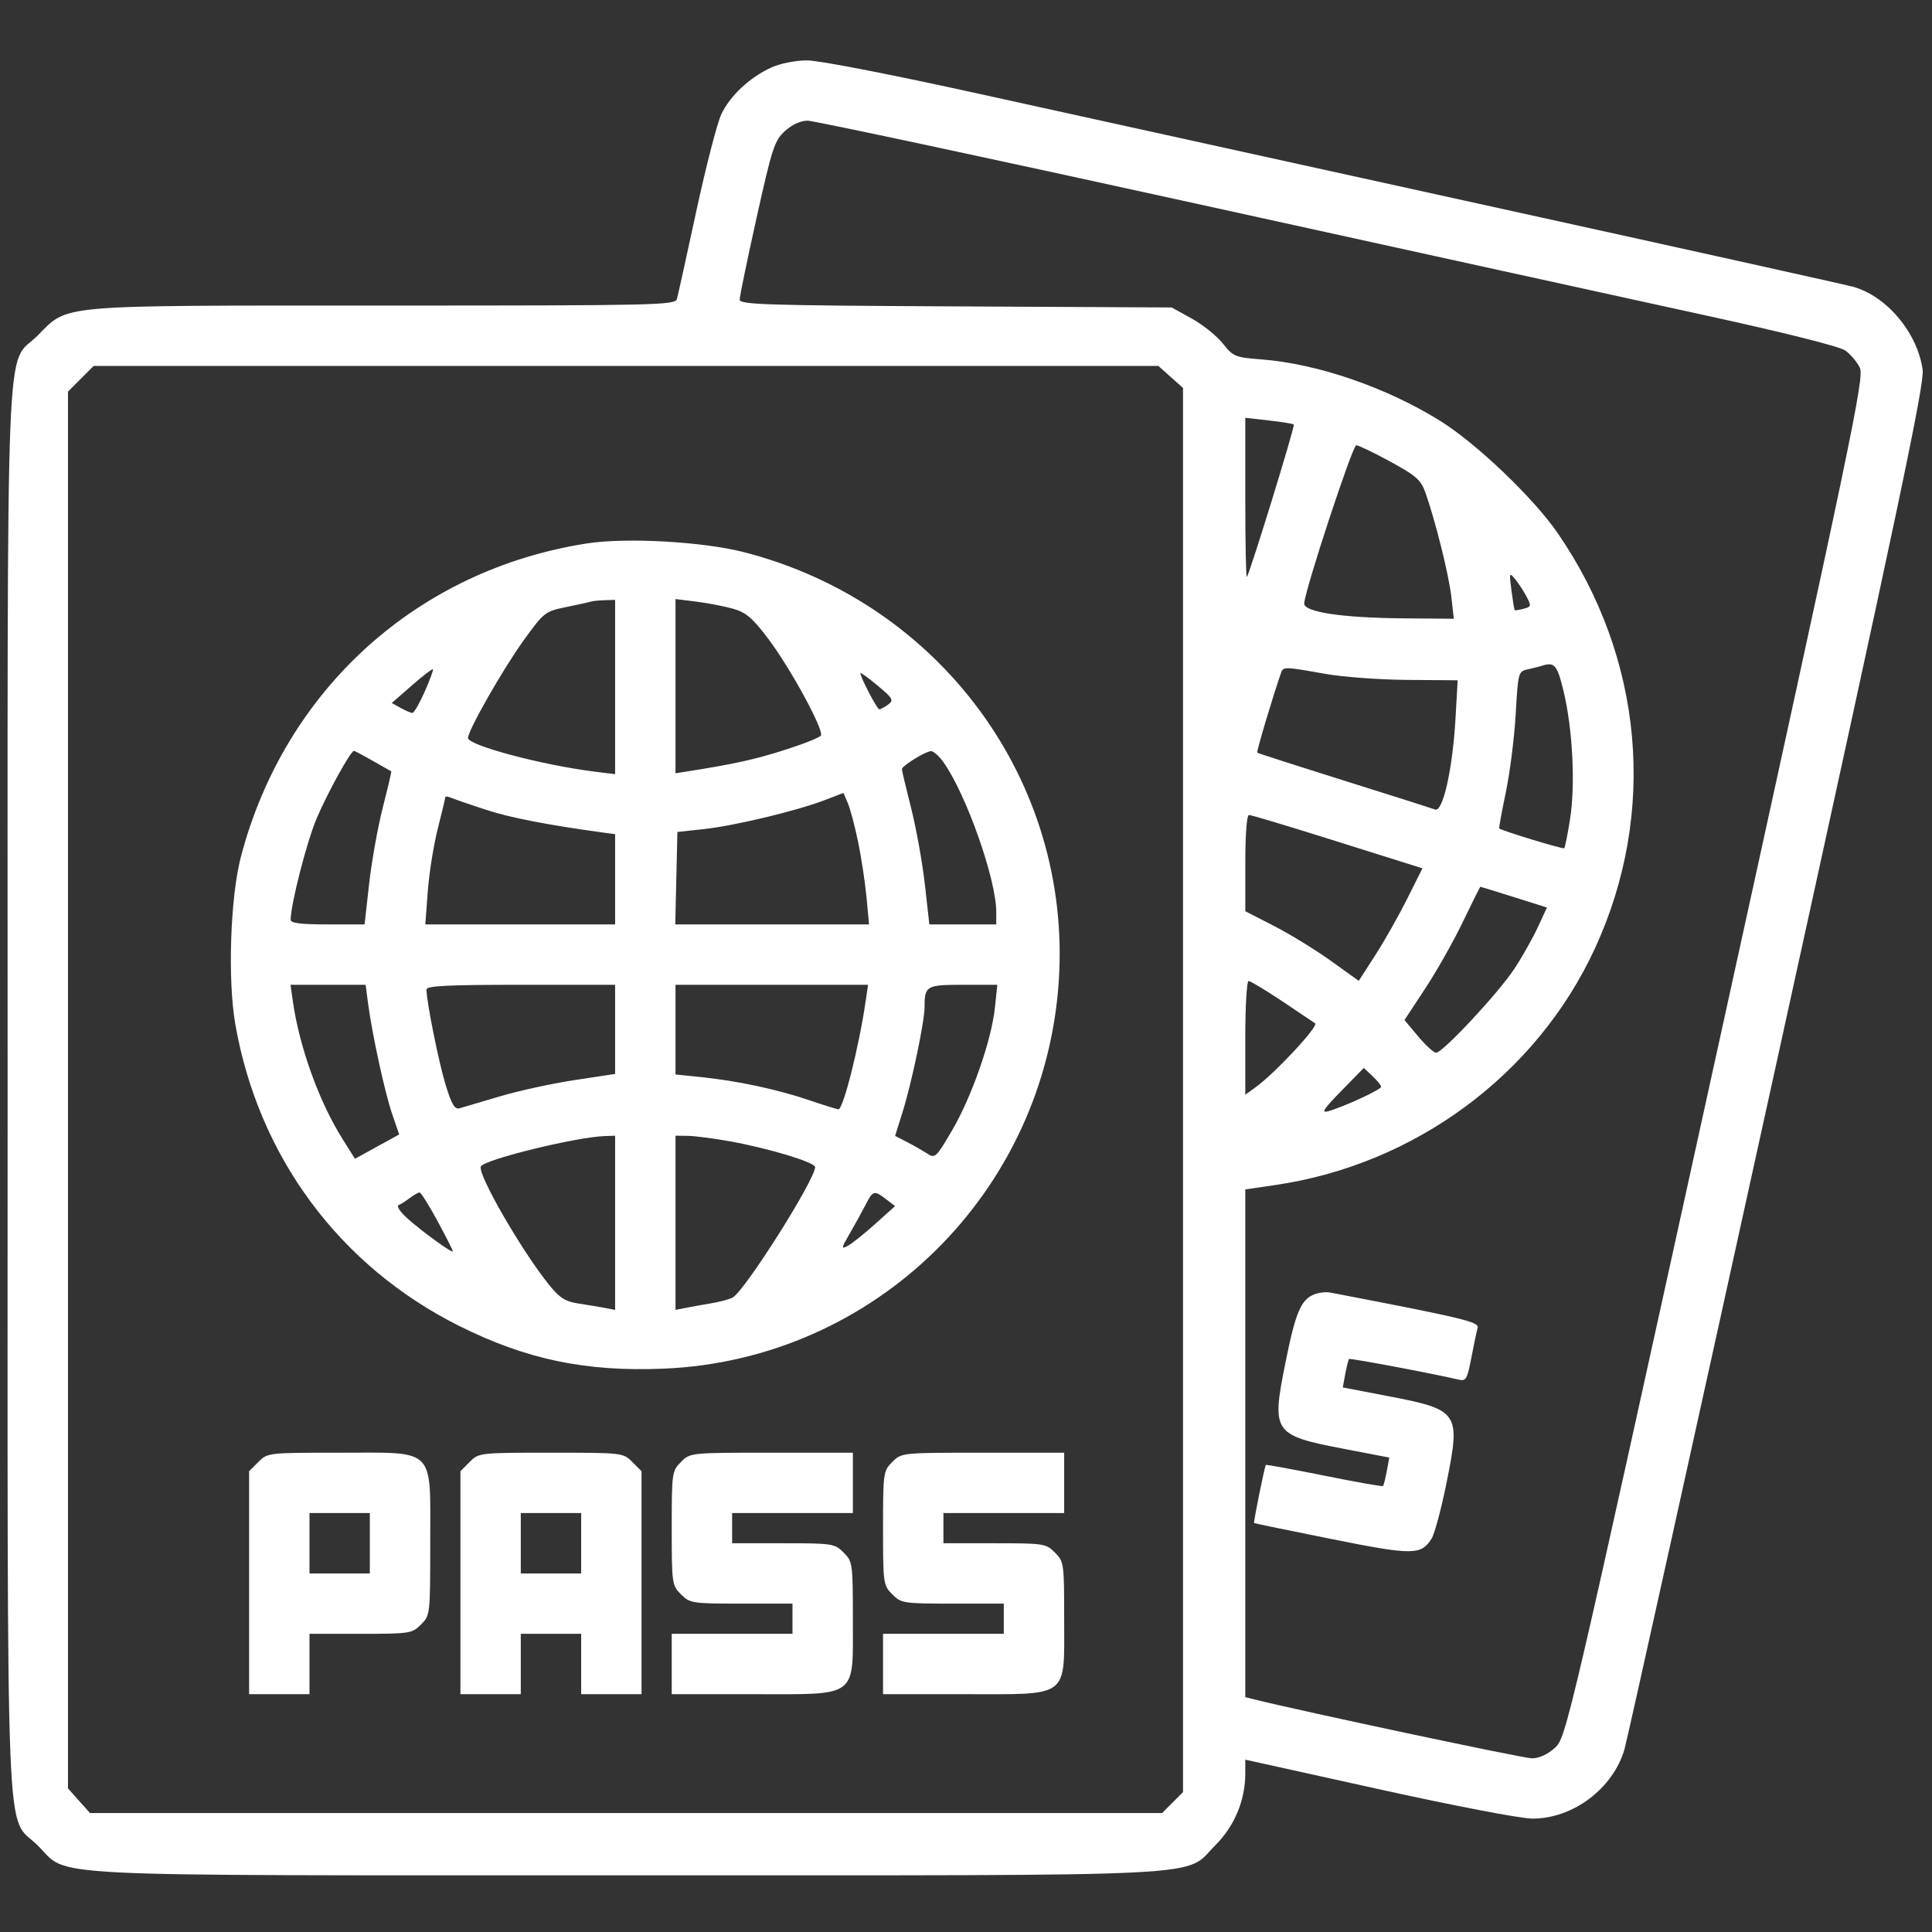 <?xml version="1.0" encoding="UTF-8"?>
<svg xmlns="http://www.w3.org/2000/svg" width="70" height="70" viewBox="0 0 70 70" fill="none">
  <rect x="0" y="0" width="70" height="70" fill="#333333" stroke="none"/>
  <path fill-rule="evenodd" clip-rule="evenodd" d="M27.952 2.443C27.169 2.799 26.454 3.466 26.135 4.139C25.985 4.455 25.577 6.037 25.228 7.653C24.88 9.27 24.564 10.7 24.526 10.832C24.46 11.057 23.836 11.071 13.894 11.071C1.905 11.071 2.502 11.019 1.363 12.158C0.177 13.344 0.276 10.867 0.276 39.509C0.276 68.176 0.175 65.671 1.375 66.872C2.53 68.026 0.943 67.946 22.697 67.946C44.475 67.946 42.863 68.028 44.032 66.859C44.73 66.161 45.119 65.228 45.119 64.254V63.756L49.939 64.821C52.659 65.423 55.089 65.889 55.517 65.891C56.99 65.9 58.455 64.794 58.86 63.37C58.968 62.992 61.461 51.733 64.401 38.351C68.805 18.306 69.731 13.91 69.661 13.398C69.476 12.054 68.349 10.716 67.125 10.386C66.827 10.306 60.846 8.979 53.835 7.438C46.823 5.897 38.585 4.085 35.528 3.411C32.287 2.696 29.664 2.186 29.239 2.188C28.826 2.189 28.266 2.3 27.952 2.443ZM43.375 7.386C50.914 9.043 59.205 10.862 61.799 11.428C64.646 12.049 66.651 12.553 66.858 12.699C67.046 12.833 67.283 13.112 67.385 13.32C67.555 13.667 67.121 15.746 62.16 38.327C56.793 62.758 56.746 62.959 56.333 63.332C56.073 63.566 55.761 63.708 55.506 63.708C55.193 63.708 47.15 62 45.429 61.568L45.119 61.491V52.293V43.095L46.204 42.936C51.27 42.196 55.673 38.939 57.783 34.372C60.056 29.453 59.552 23.833 56.432 19.308C55.551 18.031 53.499 16.071 52.182 15.25C50.236 14.037 47.732 13.177 45.696 13.021C44.75 12.949 44.68 12.92 44.305 12.445C44.087 12.171 43.581 11.764 43.181 11.543L42.453 11.14L34.626 11.101C27.77 11.067 26.799 11.037 26.799 10.857C26.799 10.744 27.075 9.408 27.413 7.888C27.976 5.353 28.061 5.093 28.44 4.748C28.697 4.515 29.009 4.372 29.261 4.372C29.484 4.372 35.835 5.728 43.375 7.386ZM42.417 13.658L42.863 14.057V39.494V64.932L42.484 65.311L42.105 65.69H22.683H3.261L2.862 65.244L2.463 64.797V39.493V14.188L2.928 13.724L3.393 13.259H22.681H41.97L42.417 13.658ZM46.877 15.381C46.929 15.433 45.274 20.802 45.175 20.904C45.144 20.935 45.119 19.65 45.119 18.049V15.137L45.973 15.234C46.442 15.287 46.849 15.353 46.877 15.381ZM50.373 16.725C51.312 17.237 51.483 17.388 51.647 17.851C52.01 18.882 52.494 20.826 52.584 21.618L52.674 22.419L50.845 22.404C48.623 22.386 47.231 22.175 47.254 21.86C47.29 21.34 49.006 16.13 49.14 16.132C49.222 16.133 49.777 16.4 50.373 16.725ZM21.262 19.69C15.117 20.647 10.323 24.986 8.731 31.032C8.344 32.502 8.243 35.5 8.527 37.116C9.368 41.916 12.307 45.875 16.637 48.041C19.066 49.255 21.223 49.707 24.044 49.589C31.701 49.271 37.876 43.199 38.364 35.509C38.82 28.303 34.059 21.832 26.959 20.007C25.466 19.623 22.683 19.468 21.262 19.69ZM55.311 21.618C55.487 21.952 55.48 21.985 55.204 22.057C55.04 22.1 54.894 22.122 54.879 22.106C54.864 22.09 54.812 21.77 54.763 21.393C54.678 20.746 54.685 20.724 54.897 20.983C55.02 21.134 55.206 21.419 55.311 21.618ZM22.287 24.893V28.05L21.57 27.961C19.664 27.726 16.953 27.007 16.957 26.738C16.962 26.453 18.211 24.261 18.966 23.211C19.704 22.187 19.747 22.153 20.494 21.999C20.916 21.913 21.323 21.823 21.399 21.799C21.474 21.776 21.704 21.752 21.911 21.746L22.287 21.735V24.893ZM26.567 22.058C27.035 22.193 27.269 22.393 27.838 23.148C28.647 24.222 29.862 26.457 29.742 26.651C29.697 26.724 29.093 26.963 28.4 27.182C27.307 27.528 26.581 27.686 24.851 27.958L24.475 28.017V24.861V21.704L25.234 21.799C25.651 21.851 26.251 21.968 26.567 22.058ZM56.653 25.051C56.979 26.408 57.082 28.421 56.889 29.659C56.801 30.22 56.705 30.703 56.675 30.733C56.633 30.775 54.441 30.108 54.319 30.016C54.303 30.004 54.411 29.412 54.56 28.701C54.708 27.991 54.869 26.716 54.917 25.868C55.004 24.35 55.01 24.326 55.36 24.25C55.555 24.207 55.776 24.152 55.852 24.127C56.322 23.97 56.42 24.083 56.653 25.051ZM15.386 25.064C15.198 25.489 14.998 25.835 14.94 25.832C14.883 25.829 14.692 25.747 14.515 25.649L14.194 25.471L14.918 24.838C15.316 24.49 15.661 24.224 15.685 24.248C15.709 24.271 15.575 24.639 15.386 25.064ZM47.99 24.411C48.63 24.526 49.976 24.627 50.983 24.634L52.814 24.648L52.736 26.029C52.632 27.866 52.278 29.44 51.994 29.331C51.879 29.287 50.393 28.814 48.692 28.281C46.99 27.747 45.578 27.293 45.553 27.27C45.518 27.238 46.108 25.259 46.418 24.367C46.493 24.153 46.571 24.155 47.99 24.411ZM32.178 25.528C32.048 25.623 31.904 25.7 31.859 25.7C31.78 25.7 31.174 24.542 31.174 24.391C31.174 24.352 31.453 24.552 31.794 24.837C32.355 25.306 32.391 25.372 32.178 25.528ZM13.513 27.57C13.865 27.771 14.163 27.941 14.177 27.947C14.19 27.953 14.052 28.542 13.87 29.256C13.688 29.97 13.465 31.215 13.374 32.023L13.209 33.493H11.869C10.888 33.493 10.53 33.447 10.531 33.322C10.537 32.754 11.109 30.52 11.465 29.672C11.849 28.759 12.705 27.204 12.824 27.204C12.851 27.204 13.161 27.369 13.513 27.57ZM34.181 27.612C35.008 28.775 36.096 31.857 36.096 33.041V33.493H34.884H33.672L33.51 32.046C33.42 31.25 33.196 30.006 33.012 29.281C32.828 28.555 32.678 27.92 32.678 27.869C32.678 27.751 33.514 27.23 33.728 27.215C33.817 27.209 34.021 27.388 34.181 27.612ZM31.091 30.505C31.209 31.075 31.346 31.98 31.396 32.517L31.487 33.493H27.977H24.466L24.505 31.818L24.543 30.143L25.5 30.04C26.605 29.921 28.88 29.376 29.875 28.992L30.559 28.729L30.718 29.099C30.806 29.303 30.974 29.936 31.091 30.505ZM17.633 29.348C18.501 29.63 19.854 29.892 21.843 30.164L22.287 30.224V31.859V33.493H18.849H15.41L15.499 32.297C15.548 31.639 15.711 30.616 15.862 30.024C16.012 29.431 16.135 28.917 16.135 28.881C16.135 28.845 16.242 28.86 16.374 28.916C16.506 28.971 17.072 29.165 17.633 29.348ZM48.023 30.356C49.471 30.811 50.855 31.246 51.097 31.322L51.538 31.461L50.978 32.58C50.669 33.195 50.15 34.112 49.823 34.618L49.23 35.538L48.215 34.81C47.657 34.41 46.733 33.842 46.16 33.549L45.12 33.015L45.12 31.271C45.12 30.217 45.172 29.528 45.254 29.528C45.328 29.528 46.574 29.901 48.023 30.356ZM54.857 32.506L56.049 32.881L55.715 33.602C55.531 33.999 55.149 34.675 54.865 35.105C54.283 35.987 52.274 38.142 52.034 38.142C51.947 38.142 51.654 37.875 51.382 37.55L50.887 36.958L51.644 35.807C52.061 35.173 52.674 34.086 53.007 33.391C53.341 32.695 53.625 32.127 53.639 32.129C53.653 32.13 54.201 32.3 54.857 32.506ZM46.435 36.261C47.027 36.656 47.573 37.023 47.649 37.077C47.787 37.177 46.206 38.876 45.495 39.392L45.119 39.664V37.604C45.119 36.471 45.173 35.544 45.239 35.544C45.304 35.544 45.842 35.867 46.435 36.261ZM13.332 36.33C13.476 37.441 13.945 39.595 14.21 40.366L14.464 41.103L13.662 41.544L12.86 41.985L12.405 41.259C11.555 39.905 10.844 37.928 10.608 36.262L10.526 35.681H11.887H13.247L13.332 36.33ZM22.287 37.296V38.911L20.817 39.134C20.009 39.256 18.794 39.521 18.117 39.722C17.441 39.922 16.784 40.117 16.657 40.153C16.476 40.205 16.369 40.03 16.149 39.318C15.9 38.51 15.453 36.289 15.452 35.852C15.451 35.719 16.226 35.681 18.869 35.681H22.287V37.296ZM31.366 36.262C31.128 37.909 30.553 40.193 30.378 40.191C30.327 40.191 29.843 40.04 29.302 39.857C28.158 39.468 26.703 39.158 25.398 39.025L24.475 38.93V37.305V35.681H27.963H31.451L31.366 36.262ZM36.048 36.506C35.926 37.682 35.209 39.736 34.499 40.95C33.914 41.949 33.879 41.981 33.592 41.795C33.428 41.688 33.099 41.5 32.862 41.378L32.431 41.156L32.7 40.298C33.031 39.241 33.498 37.016 33.498 36.497C33.498 35.717 33.56 35.681 34.899 35.681H36.135L36.048 36.506ZM50.041 39.377C50.041 39.478 48.694 40.1 48.127 40.261C47.854 40.339 47.95 40.19 48.599 39.525L49.413 38.693L49.727 38.988C49.9 39.15 50.041 39.325 50.041 39.377ZM22.287 44.305V47.46L21.911 47.388C21.704 47.349 21.273 47.277 20.953 47.228C20.488 47.158 20.279 47.027 19.91 46.572C18.908 45.338 17.273 42.502 17.424 42.259C17.582 42.003 20.886 41.195 21.911 41.162L22.287 41.149V44.305ZM26.42 41.347C27.828 41.598 29.533 42.112 29.533 42.285C29.533 42.744 26.972 46.794 26.541 47.015C26.42 47.078 26.074 47.17 25.774 47.22C25.473 47.27 25.057 47.345 24.851 47.386L24.475 47.46V44.305V41.149L24.919 41.154C25.163 41.157 25.839 41.244 26.42 41.347ZM15.85 44.236C16.157 44.806 16.408 45.301 16.408 45.336C16.408 45.429 15.331 44.651 14.768 44.152C14.505 43.918 14.357 43.699 14.441 43.664C14.524 43.629 14.709 43.512 14.851 43.405C14.993 43.297 15.15 43.207 15.2 43.205C15.25 43.202 15.542 43.666 15.85 44.236ZM32.109 43.453L32.43 43.699L31.71 44.346C31.314 44.702 30.868 45.059 30.717 45.139C30.469 45.272 30.476 45.23 30.791 44.687C30.982 44.358 31.24 43.889 31.365 43.645C31.626 43.132 31.676 43.119 32.109 43.453ZM47.622 46.896C47.134 47.087 46.94 47.548 46.571 49.388C46.065 51.915 46.125 52.002 48.72 52.5L50.337 52.81L50.245 53.303C50.195 53.574 50.134 53.816 50.109 53.841C50.085 53.866 49.126 53.697 47.979 53.465C46.832 53.234 45.88 53.059 45.863 53.078C45.82 53.126 45.41 55.157 45.438 55.183C45.45 55.194 46.708 55.454 48.233 55.76C51.191 56.353 51.483 56.353 51.868 55.75C51.978 55.578 52.225 54.651 52.418 53.691C52.924 51.165 52.864 51.078 50.269 50.58L48.651 50.269L48.743 49.777C48.794 49.506 48.855 49.264 48.879 49.239C48.916 49.202 51.905 49.764 52.858 49.988C53.116 50.049 53.163 49.965 53.31 49.191C53.401 48.716 53.503 48.228 53.538 48.108C53.599 47.896 53.002 47.753 48.195 46.831C48.045 46.803 47.787 46.832 47.622 46.896ZM9.361 52.969L9.026 53.305V57.344V61.384H10.119H11.213V60.29V59.196H13.065C14.849 59.196 14.929 59.184 15.252 58.861C15.585 58.528 15.588 58.504 15.588 55.915C15.588 52.401 15.821 52.634 12.307 52.634C9.718 52.634 9.694 52.636 9.361 52.969ZM17.017 52.969L16.682 53.305V57.344V61.384H17.776H18.869V60.29V59.196H19.963H21.057V60.29V61.384H22.151H23.244V57.344V53.305L22.909 52.969C22.576 52.636 22.552 52.634 19.963 52.634C17.374 52.634 17.35 52.636 17.017 52.969ZM24.674 52.969C24.347 53.296 24.338 53.36 24.338 55.368C24.338 57.376 24.347 57.44 24.674 57.767C24.997 58.09 25.077 58.102 26.861 58.102H28.713V58.649V59.196H26.526H24.338V60.29V61.384H27.284C31.127 61.384 30.901 61.554 30.901 58.649C30.901 56.641 30.892 56.577 30.565 56.251C30.242 55.927 30.161 55.915 28.377 55.915H26.526V55.368V54.821H28.713H30.901V53.727V52.634H27.955C25.01 52.634 25.009 52.634 24.674 52.969ZM32.33 52.969C32.003 53.296 31.994 53.36 31.994 55.368C31.994 57.376 32.003 57.44 32.33 57.767C32.653 58.09 32.733 58.102 34.517 58.102H36.369V58.649V59.196H34.182H31.994V60.29V61.384H34.94C38.783 61.384 38.557 61.554 38.557 58.649C38.557 56.641 38.548 56.577 38.221 56.251C37.898 55.927 37.818 55.915 36.034 55.915H34.182V55.368V54.821H36.369H38.557V53.727V52.634H35.611C32.666 52.634 32.665 52.634 32.33 52.969ZM13.4 55.915V57.009H12.307H11.213V55.915V54.821H12.307H13.4V55.915ZM21.057 55.915V57.009H19.963H18.869V55.915V54.821H19.963H21.057V55.915Z" fill="white"></path>
</svg>
